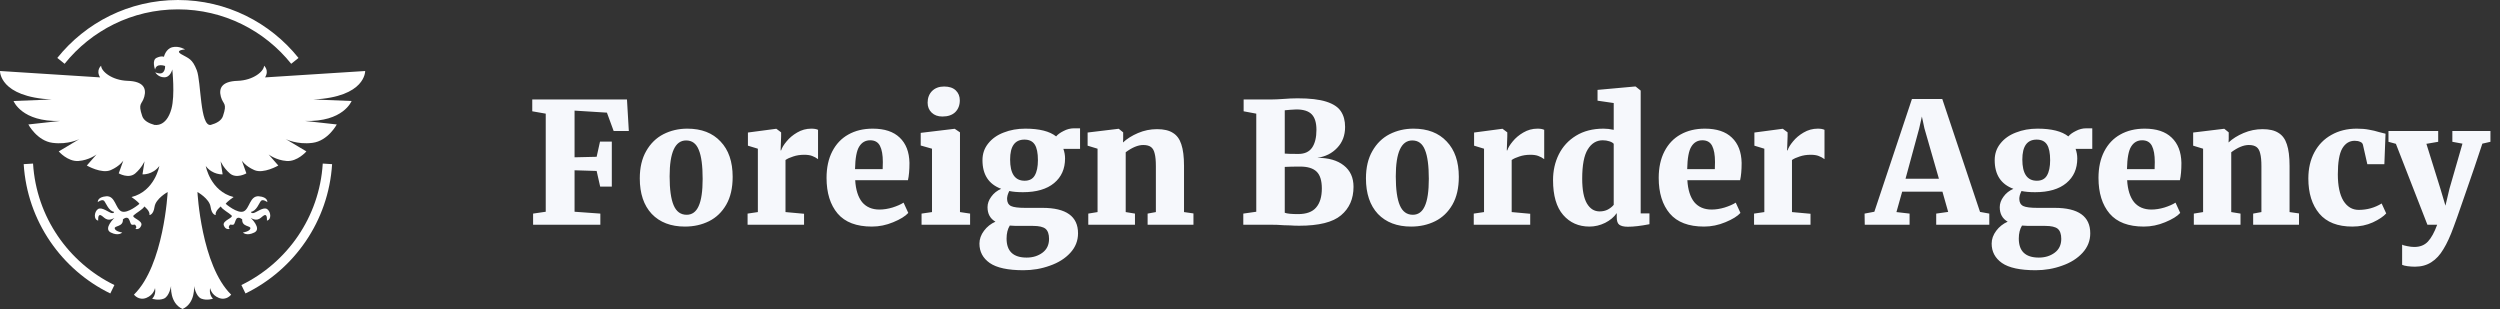 <svg xmlns="http://www.w3.org/2000/svg" width="267" height="33" fill="none" viewBox="0 0 267 33"><rect x="0" y="0" width="267" height="33" fill="#333333" stroke="none"/><path fill="#F6F8FC" d="M58.285 12.138L56.845 11.886V10.626H66.961L67.159 13.992H65.539L64.819 12.03L61.363 11.814V16.8L63.721 16.746L64.081 15.126H65.341V19.932H64.099L63.721 18.258L61.363 18.186V22.614L64.117 22.812V24H56.935V22.812L58.285 22.614V12.138ZM68.329 19.05C68.329 17.898 68.558 16.926 69.013 16.134C69.469 15.33 70.082 14.73 70.85 14.334C71.629 13.938 72.481 13.74 73.406 13.74C74.918 13.74 76.1 14.196 76.951 15.108C77.816 16.008 78.248 17.268 78.248 18.888C78.248 20.076 78.019 21.066 77.564 21.858C77.108 22.65 76.496 23.238 75.728 23.622C74.96 24.006 74.102 24.198 73.153 24.198C71.653 24.198 70.472 23.748 69.608 22.848C68.755 21.936 68.329 20.67 68.329 19.05ZM73.334 22.938C73.909 22.938 74.335 22.632 74.612 22.02C74.9 21.396 75.043 20.424 75.043 19.104C75.043 17.7 74.906 16.668 74.629 16.008C74.365 15.336 73.915 15 73.279 15C72.103 15 71.516 16.278 71.516 18.834C71.516 20.226 71.659 21.258 71.948 21.93C72.236 22.602 72.698 22.938 73.334 22.938ZM79.842 22.812L80.94 22.65V15.882L79.878 15.558V14.154L82.866 13.758H82.92L83.424 14.136V14.568L83.37 16.062H83.424C83.508 15.786 83.7 15.468 84 15.108C84.3 14.736 84.678 14.418 85.134 14.154C85.602 13.878 86.106 13.74 86.646 13.74C86.958 13.74 87.198 13.782 87.366 13.866V16.998C87.174 16.854 86.964 16.74 86.736 16.656C86.52 16.572 86.238 16.53 85.89 16.53C85.458 16.53 85.068 16.59 84.72 16.71C84.372 16.818 84.096 16.944 83.892 17.088V22.65L85.872 22.83V24H79.842V22.812ZM93.117 24.198C91.473 24.198 90.255 23.736 89.463 22.812C88.671 21.876 88.275 20.604 88.275 18.996C88.275 17.904 88.479 16.962 88.887 16.17C89.295 15.378 89.865 14.778 90.597 14.37C91.341 13.95 92.211 13.74 93.207 13.74C94.467 13.74 95.427 14.058 96.087 14.694C96.759 15.33 97.107 16.23 97.131 17.394C97.131 18.162 97.077 18.78 96.969 19.248H91.335C91.395 20.268 91.641 21.048 92.073 21.588C92.517 22.116 93.135 22.38 93.927 22.38C94.371 22.38 94.833 22.308 95.313 22.164C95.805 22.008 96.201 21.834 96.501 21.642L97.005 22.74C96.693 23.088 96.159 23.418 95.403 23.73C94.659 24.042 93.897 24.198 93.117 24.198ZM94.269 18.06L94.287 17.304C94.287 16.548 94.185 15.972 93.981 15.576C93.777 15.18 93.429 14.982 92.937 14.982C92.433 14.982 92.043 15.204 91.767 15.648C91.491 16.08 91.341 16.884 91.317 18.06H94.269ZM100.636 12.444C100.168 12.444 99.79 12.306 99.502 12.03C99.214 11.754 99.07 11.4 99.07 10.968C99.07 10.464 99.226 10.05 99.538 9.726C99.862 9.402 100.294 9.24 100.834 9.24C101.374 9.24 101.788 9.378 102.076 9.654C102.364 9.93 102.508 10.284 102.508 10.716C102.508 11.232 102.346 11.652 102.022 11.976C101.698 12.288 101.242 12.444 100.654 12.444H100.636ZM99.538 15.882L98.332 15.54V14.19L101.932 13.758H101.968L102.526 14.136V22.65L103.606 22.812V24H98.422V22.812L99.538 22.65V15.882ZM109.302 28.86C107.646 28.86 106.446 28.602 105.702 28.086C104.97 27.57 104.604 26.88 104.604 26.016C104.604 25.536 104.766 25.08 105.09 24.648C105.414 24.216 105.822 23.892 106.314 23.676C105.75 23.352 105.468 22.836 105.468 22.128C105.468 21.744 105.6 21.372 105.864 21.012C106.128 20.64 106.482 20.358 106.926 20.166C105.594 19.674 104.928 18.654 104.928 17.106C104.928 16.422 105.132 15.828 105.54 15.324C105.948 14.808 106.5 14.418 107.196 14.154C107.892 13.878 108.66 13.74 109.5 13.74C111 13.74 112.098 14.016 112.794 14.568C112.962 14.364 113.226 14.172 113.586 13.992C113.946 13.8 114.318 13.704 114.702 13.704H115.35V15.9H113.568C113.688 16.236 113.748 16.578 113.748 16.926C113.748 18.03 113.358 18.906 112.578 19.554C111.798 20.202 110.688 20.526 109.248 20.526C108.66 20.526 108.174 20.484 107.79 20.4C107.718 20.544 107.658 20.694 107.61 20.85C107.574 21.006 107.556 21.132 107.556 21.228C107.556 21.6 107.694 21.858 107.97 22.002C108.246 22.134 108.75 22.2 109.482 22.2H111.336C113.868 22.2 115.134 23.106 115.134 24.918C115.134 25.71 114.858 26.406 114.306 27.006C113.754 27.606 113.028 28.062 112.128 28.374C111.24 28.698 110.298 28.86 109.302 28.86ZM109.428 19.302C109.932 19.302 110.292 19.116 110.508 18.744C110.736 18.36 110.85 17.814 110.85 17.106C110.85 16.338 110.736 15.78 110.508 15.432C110.28 15.084 109.914 14.91 109.41 14.91C108.39 14.91 107.88 15.618 107.88 17.034C107.88 18.546 108.396 19.302 109.428 19.302ZM109.644 27.51C110.304 27.51 110.868 27.336 111.336 26.988C111.804 26.64 112.038 26.148 112.038 25.512C112.038 25.008 111.912 24.648 111.66 24.432C111.408 24.228 110.964 24.126 110.328 24.126H108.492C108.3 24.126 108.084 24.114 107.844 24.09C107.616 24.462 107.502 24.924 107.502 25.476C107.502 26.832 108.216 27.51 109.644 27.51ZM117.219 15.882L116.157 15.558V14.154L119.433 13.758H119.487L119.955 14.136V14.802L119.937 15.216C120.357 14.82 120.891 14.484 121.539 14.208C122.187 13.932 122.865 13.794 123.573 13.794C124.293 13.794 124.857 13.926 125.265 14.19C125.685 14.442 125.985 14.85 126.165 15.414C126.357 15.978 126.453 16.746 126.453 17.718V22.65L127.461 22.794V24H122.565V22.812L123.447 22.65V17.736C123.447 17.16 123.405 16.716 123.321 16.404C123.249 16.08 123.117 15.846 122.925 15.702C122.733 15.558 122.457 15.486 122.097 15.486C121.545 15.486 120.921 15.744 120.225 16.26V22.65L121.215 22.812V24H116.229V22.812L117.219 22.65V15.882ZM134.17 12.138L132.82 11.886V10.626H135.664C136.072 10.626 136.612 10.602 137.284 10.554C137.428 10.542 137.608 10.53 137.824 10.518C138.04 10.506 138.292 10.5 138.58 10.5C139.888 10.5 140.914 10.62 141.658 10.86C142.402 11.1 142.918 11.442 143.206 11.886C143.506 12.33 143.656 12.888 143.656 13.56C143.656 14.46 143.374 15.204 142.81 15.792C142.258 16.38 141.55 16.734 140.686 16.854C141.886 16.854 142.828 17.124 143.512 17.664C144.208 18.204 144.556 18.966 144.556 19.95C144.556 21.234 144.112 22.248 143.224 22.992C142.348 23.736 140.854 24.108 138.742 24.108C138.406 24.108 138.082 24.096 137.77 24.072C137.458 24.06 137.236 24.054 137.104 24.054C136.672 24.018 136.204 24 135.7 24H132.784V22.812L134.17 22.614V12.138ZM137.212 16.404C137.428 16.428 137.914 16.44 138.67 16.44C139.33 16.44 139.816 16.218 140.128 15.774C140.44 15.318 140.596 14.682 140.596 13.866C140.596 13.11 140.428 12.558 140.092 12.21C139.756 11.862 139.21 11.688 138.454 11.688C138.274 11.688 138.064 11.7 137.824 11.724C137.584 11.736 137.38 11.754 137.212 11.778V16.404ZM137.212 22.722C137.452 22.818 137.926 22.866 138.634 22.866C139.522 22.866 140.164 22.632 140.56 22.164C140.968 21.696 141.172 21.018 141.172 20.13C141.172 19.29 140.986 18.69 140.614 18.33C140.242 17.97 139.654 17.79 138.85 17.79C138.19 17.79 137.644 17.802 137.212 17.826V22.722ZM145.884 19.05C145.884 17.898 146.112 16.926 146.568 16.134C147.024 15.33 147.636 14.73 148.404 14.334C149.184 13.938 150.036 13.74 150.96 13.74C152.472 13.74 153.654 14.196 154.506 15.108C155.37 16.008 155.802 17.268 155.802 18.888C155.802 20.076 155.574 21.066 155.118 21.858C154.662 22.65 154.05 23.238 153.282 23.622C152.514 24.006 151.656 24.198 150.708 24.198C149.208 24.198 148.026 23.748 147.162 22.848C146.31 21.936 145.884 20.67 145.884 19.05ZM150.888 22.938C151.464 22.938 151.89 22.632 152.166 22.02C152.454 21.396 152.598 20.424 152.598 19.104C152.598 17.7 152.46 16.668 152.184 16.008C151.92 15.336 151.47 15 150.834 15C149.658 15 149.07 16.278 149.07 18.834C149.07 20.226 149.214 21.258 149.502 21.93C149.79 22.602 150.252 22.938 150.888 22.938ZM157.397 22.812L158.495 22.65V15.882L157.433 15.558V14.154L160.421 13.758H160.475L160.979 14.136V14.568L160.925 16.062H160.979C161.063 15.786 161.255 15.468 161.555 15.108C161.855 14.736 162.233 14.418 162.689 14.154C163.157 13.878 163.661 13.74 164.201 13.74C164.513 13.74 164.753 13.782 164.921 13.866V16.998C164.729 16.854 164.519 16.74 164.291 16.656C164.075 16.572 163.793 16.53 163.445 16.53C163.013 16.53 162.623 16.59 162.275 16.71C161.927 16.818 161.651 16.944 161.447 17.088V22.65L163.427 22.83V24H157.397V22.812ZM169.753 24.198C168.601 24.198 167.665 23.784 166.945 22.956C166.225 22.128 165.865 20.886 165.865 19.23C165.865 18.234 166.069 17.322 166.477 16.494C166.897 15.654 167.509 14.988 168.313 14.496C169.129 13.992 170.113 13.74 171.265 13.74C171.613 13.74 171.973 13.782 172.345 13.866V11.004L170.617 10.752V9.6L174.595 9.24H174.685L175.225 9.672V22.794H176.161V23.946C175.237 24.126 174.469 24.216 173.857 24.216C173.437 24.216 173.131 24.144 172.939 24C172.759 23.868 172.669 23.604 172.669 23.208V22.758C172.381 23.178 171.967 23.526 171.427 23.802C170.887 24.066 170.329 24.198 169.753 24.198ZM170.833 22.578C171.169 22.578 171.463 22.512 171.715 22.38C171.979 22.236 172.189 22.068 172.345 21.876V15.36C172.261 15.252 172.105 15.162 171.877 15.09C171.661 15.018 171.427 14.982 171.175 14.982C170.503 14.982 169.969 15.306 169.573 15.954C169.177 16.59 168.979 17.634 168.979 19.086C168.979 20.274 169.147 21.156 169.483 21.732C169.819 22.296 170.269 22.578 170.833 22.578ZM181.992 24.198C180.348 24.198 179.13 23.736 178.338 22.812C177.546 21.876 177.15 20.604 177.15 18.996C177.15 17.904 177.354 16.962 177.762 16.17C178.17 15.378 178.74 14.778 179.472 14.37C180.216 13.95 181.086 13.74 182.082 13.74C183.342 13.74 184.302 14.058 184.962 14.694C185.634 15.33 185.982 16.23 186.006 17.394C186.006 18.162 185.952 18.78 185.844 19.248H180.21C180.27 20.268 180.516 21.048 180.948 21.588C181.392 22.116 182.01 22.38 182.802 22.38C183.246 22.38 183.708 22.308 184.188 22.164C184.68 22.008 185.076 21.834 185.376 21.642L185.88 22.74C185.568 23.088 185.034 23.418 184.278 23.73C183.534 24.042 182.772 24.198 181.992 24.198ZM183.144 18.06L183.162 17.304C183.162 16.548 183.06 15.972 182.856 15.576C182.652 15.18 182.304 14.982 181.812 14.982C181.308 14.982 180.918 15.204 180.642 15.648C180.366 16.08 180.216 16.884 180.192 18.06H183.144ZM187.333 22.812L188.431 22.65V15.882L187.369 15.558V14.154L190.357 13.758H190.411L190.915 14.136V14.568L190.861 16.062H190.915C190.999 15.786 191.191 15.468 191.491 15.108C191.791 14.736 192.169 14.418 192.625 14.154C193.093 13.878 193.597 13.74 194.137 13.74C194.449 13.74 194.689 13.782 194.857 13.866V16.998C194.665 16.854 194.455 16.74 194.227 16.656C194.011 16.572 193.729 16.53 193.381 16.53C192.949 16.53 192.559 16.59 192.211 16.71C191.863 16.818 191.587 16.944 191.383 17.088V22.65L193.363 22.83V24H187.333V22.812ZM204.195 10.572H207.435L211.467 22.632L212.457 22.812V24H206.787V22.812L208.065 22.632L207.453 20.472H203.151L202.539 22.65L203.943 22.812V24H199.155L199.137 22.812L200.181 22.614L204.195 10.572ZM205.527 13.704L205.257 12.444L204.969 13.722L203.511 19.086H207.075L205.527 13.704ZM217.407 28.86C215.751 28.86 214.551 28.602 213.807 28.086C213.075 27.57 212.709 26.88 212.709 26.016C212.709 25.536 212.871 25.08 213.195 24.648C213.519 24.216 213.927 23.892 214.419 23.676C213.855 23.352 213.573 22.836 213.573 22.128C213.573 21.744 213.705 21.372 213.969 21.012C214.233 20.64 214.587 20.358 215.031 20.166C213.699 19.674 213.033 18.654 213.033 17.106C213.033 16.422 213.237 15.828 213.645 15.324C214.053 14.808 214.605 14.418 215.301 14.154C215.997 13.878 216.765 13.74 217.605 13.74C219.105 13.74 220.203 14.016 220.899 14.568C221.067 14.364 221.331 14.172 221.691 13.992C222.051 13.8 222.423 13.704 222.807 13.704H223.455V15.9H221.673C221.793 16.236 221.853 16.578 221.853 16.926C221.853 18.03 221.463 18.906 220.683 19.554C219.903 20.202 218.793 20.526 217.353 20.526C216.765 20.526 216.279 20.484 215.895 20.4C215.823 20.544 215.763 20.694 215.715 20.85C215.679 21.006 215.661 21.132 215.661 21.228C215.661 21.6 215.799 21.858 216.075 22.002C216.351 22.134 216.855 22.2 217.587 22.2H219.441C221.973 22.2 223.239 23.106 223.239 24.918C223.239 25.71 222.963 26.406 222.411 27.006C221.859 27.606 221.133 28.062 220.233 28.374C219.345 28.698 218.403 28.86 217.407 28.86ZM217.533 19.302C218.037 19.302 218.397 19.116 218.613 18.744C218.841 18.36 218.955 17.814 218.955 17.106C218.955 16.338 218.841 15.78 218.613 15.432C218.385 15.084 218.019 14.91 217.515 14.91C216.495 14.91 215.985 15.618 215.985 17.034C215.985 18.546 216.501 19.302 217.533 19.302ZM217.749 27.51C218.409 27.51 218.973 27.336 219.441 26.988C219.909 26.64 220.143 26.148 220.143 25.512C220.143 25.008 220.017 24.648 219.765 24.432C219.513 24.228 219.069 24.126 218.433 24.126H216.597C216.405 24.126 216.189 24.114 215.949 24.09C215.721 24.462 215.607 24.924 215.607 25.476C215.607 26.832 216.321 27.51 217.749 27.51ZM228.961 24.198C227.317 24.198 226.099 23.736 225.307 22.812C224.515 21.876 224.119 20.604 224.119 18.996C224.119 17.904 224.323 16.962 224.731 16.17C225.139 15.378 225.709 14.778 226.441 14.37C227.185 13.95 228.055 13.74 229.051 13.74C230.311 13.74 231.271 14.058 231.931 14.694C232.603 15.33 232.951 16.23 232.975 17.394C232.975 18.162 232.921 18.78 232.813 19.248H227.179C227.239 20.268 227.485 21.048 227.917 21.588C228.361 22.116 228.979 22.38 229.771 22.38C230.215 22.38 230.677 22.308 231.157 22.164C231.649 22.008 232.045 21.834 232.345 21.642L232.849 22.74C232.537 23.088 232.003 23.418 231.247 23.73C230.503 24.042 229.741 24.198 228.961 24.198ZM230.113 18.06L230.131 17.304C230.131 16.548 230.029 15.972 229.825 15.576C229.621 15.18 229.273 14.982 228.781 14.982C228.277 14.982 227.887 15.204 227.611 15.648C227.335 16.08 227.185 16.884 227.161 18.06H230.113ZM235.291 15.882L234.229 15.558V14.154L237.505 13.758H237.559L238.027 14.136V14.802L238.009 15.216C238.429 14.82 238.963 14.484 239.611 14.208C240.259 13.932 240.937 13.794 241.645 13.794C242.365 13.794 242.929 13.926 243.337 14.19C243.757 14.442 244.057 14.85 244.237 15.414C244.429 15.978 244.525 16.746 244.525 17.718V22.65L245.533 22.794V24H240.637V22.812L241.519 22.65V17.736C241.519 17.16 241.477 16.716 241.393 16.404C241.321 16.08 241.189 15.846 240.997 15.702C240.805 15.558 240.529 15.486 240.169 15.486C239.617 15.486 238.993 15.744 238.297 16.26V22.65L239.287 22.812V24H234.301V22.812L235.291 22.65V15.882ZM246.531 19.068C246.531 18 246.747 17.064 247.179 16.26C247.611 15.456 248.217 14.838 248.997 14.406C249.777 13.962 250.677 13.74 251.697 13.74C252.201 13.74 252.633 13.776 252.993 13.848C253.365 13.908 253.743 13.998 254.127 14.118C254.475 14.214 254.691 14.268 254.775 14.28L254.649 17.538H252.831L252.363 15.468C252.327 15.312 252.225 15.204 252.057 15.144C251.901 15.072 251.709 15.036 251.481 15.036C250.917 15.036 250.473 15.312 250.149 15.864C249.837 16.416 249.681 17.334 249.681 18.618C249.681 19.842 249.879 20.784 250.275 21.444C250.683 22.092 251.229 22.416 251.913 22.416C252.801 22.416 253.617 22.188 254.361 21.732L254.847 22.794C254.559 23.118 254.085 23.436 253.425 23.748C252.765 24.048 252.033 24.198 251.229 24.198C249.657 24.198 248.481 23.736 247.701 22.812C246.921 21.876 246.531 20.628 246.531 19.068ZM257.915 28.482C257.663 28.482 257.399 28.464 257.123 28.428C256.859 28.392 256.667 28.344 256.547 28.284V26.124C256.631 26.184 256.811 26.238 257.087 26.286C257.363 26.346 257.615 26.376 257.843 26.376C258.455 26.376 258.941 26.184 259.301 25.8C259.661 25.416 259.991 24.816 260.291 24H259.247L255.881 15.36L255.089 15.144V13.992H260.399V15.144L259.139 15.36L260.633 20.148L261.173 21.966L261.605 20.148L262.991 15.342L261.911 15.144V13.992H265.979V15.144L265.115 15.342C264.611 16.89 263.993 18.708 263.261 20.796C262.541 22.884 262.139 24.024 262.055 24.216C261.695 25.212 261.329 26.01 260.957 26.61C260.597 27.222 260.171 27.684 259.679 27.996C259.187 28.32 258.599 28.482 257.915 28.482Z"/><path stroke="#fff" d="M31.49 6.5C28.558 2.842 24.052 0.5 19 0.5C13.947 0.5 9.441 2.842 6.509 6.5M26 30.892C31.045 28.433 34.605 23.399 34.969 17.5M11.999 30.892C6.954 28.433 3.394 23.399 3.03 17.5"/><path fill="#fff" d="M39 7.584L28.309 8.266C28.781 7.495 28.2 7.019 28.2 7.019C28.2 7.611 27.055 8.582 25.364 8.634C23.672 8.688 23.346 9.442 23.591 10.332C23.836 11.22 24.3 10.951 23.809 12.404C23.647 12.881 23.129 13.168 22.505 13.342C21.349 13.524 21.49 8.722 21.018 7.506C20.545 6.284 20.164 6.248 19.382 5.8C18.6 5.351 19.763 5.279 19.763 5.279C19.763 5.279 19.109 4.867 18.4 5.044C17.69 5.224 17.509 6.068 17.509 6.068C17.509 6.068 17.273 5.924 16.727 6.175C16.182 6.426 16.563 7.432 16.563 7.432C16.69 6.695 17.631 7.047 17.631 7.047C17.631 7.047 17.672 7.487 17.4 7.737C17.127 7.988 16.581 7.719 16.581 7.719C16.581 7.719 16.872 8.257 17.545 8.257C18.217 8.257 18.4 7.414 18.4 7.414C18.4 7.414 18.706 10.182 18.309 11.623C17.755 13.626 16.528 13.331 16.492 13.339C15.869 13.166 15.352 12.879 15.191 12.403C14.7 10.95 15.164 11.219 15.409 10.331C15.655 9.442 15.327 8.687 13.636 8.633C11.946 8.58 10.801 7.61 10.801 7.018C10.801 7.018 10.218 7.494 10.691 8.265L6.68646e-05 7.583C6.68646e-05 7.583 -0.082 10.357 5.536 10.625L1.445 10.787C1.445 10.787 2.318 13.049 6.435 12.915L3.027 13.292C3.027 13.292 3.953 15.041 5.618 15.256C7.281 15.472 8.481 14.852 8.481 14.852L6.273 16.171C6.273 16.171 7.228 17.275 8.373 17.193C9.518 17.114 10.309 16.494 10.309 16.494L9.272 17.678C9.272 17.678 10.854 18.595 11.835 18.164C12.818 17.733 13.173 17.142 13.173 17.142L12.681 18.514C12.681 18.514 13.746 19.133 14.454 18.514C15.163 17.894 15.436 17.221 15.436 17.221L15.218 18.621C15.218 18.621 16.282 18.701 17.018 17.733C17.018 17.733 16.528 20.425 14.045 21.044C14.045 21.044 14.755 21.53 14.891 21.772C14.891 21.772 13.636 22.848 12.981 22.58C12.326 22.31 12.326 20.881 11.345 20.963C10.364 21.045 10.445 21.584 10.445 21.584C10.445 21.584 10.927 21.223 11.126 21.458C11.326 21.693 11.6 22.532 12.181 22.623C12.181 22.623 12.2 22.805 11.908 22.75C11.617 22.696 10.854 22.05 10.454 22.338C10.054 22.625 9.981 23.47 10.49 23.559C10.49 23.559 10.417 22.842 10.763 22.985C11.108 23.128 11.364 23.774 12.218 23.271C12.218 23.271 11 24.419 11.835 24.834C12.671 25.245 13.054 24.834 13.054 24.834C13.054 24.834 12.326 24.726 12.253 24.402C12.181 24.078 13.182 24.257 13.126 23.432C13.126 23.432 13.617 22.984 13.818 23.505C14.017 24.025 13.964 24.043 14.417 23.989C14.417 23.989 14.708 24.276 14.453 24.438C14.453 24.438 14.89 24.618 15.089 24.078C15.29 23.54 13.998 23.271 14.271 23.001C14.544 22.732 15.254 22.373 15.416 22.05C15.416 22.05 16.052 22.534 15.962 22.966C15.962 22.966 16.38 22.966 16.506 22.085C16.633 21.207 17.907 20.507 17.907 20.507C17.907 20.507 17.507 28.341 14.307 31.465C14.307 31.465 14.806 32.138 15.626 31.815C16.445 31.492 16.553 30.765 16.553 30.765C16.553 30.765 16.718 31.426 16.253 31.902C16.253 31.902 16.88 32.126 17.48 31.902C18.081 31.681 18.27 30.549 18.27 30.549C18.27 30.549 18.106 32.38 19.497 33C20.888 32.38 20.724 30.549 20.724 30.549C20.724 30.549 20.916 31.681 21.516 31.902C22.116 32.126 22.743 31.902 22.743 31.902C22.279 31.426 22.443 30.765 22.443 30.765C22.443 30.765 22.551 31.492 23.37 31.815C24.188 32.139 24.688 31.465 24.688 31.465C21.488 28.342 21.087 20.507 21.087 20.507C21.087 20.507 22.36 21.208 22.488 22.085C22.615 22.966 23.033 22.966 23.033 22.966C22.941 22.534 23.578 22.05 23.578 22.05C23.741 22.373 24.45 22.732 24.723 23.001C24.996 23.271 23.705 23.54 23.905 24.078C24.104 24.617 24.541 24.438 24.541 24.438C24.286 24.277 24.578 23.989 24.578 23.989C25.032 24.043 24.977 24.025 25.178 23.505C25.377 22.984 25.869 23.432 25.869 23.432C25.813 24.257 26.814 24.078 26.741 24.402C26.668 24.726 25.941 24.834 25.941 24.834C25.941 24.834 26.322 25.245 27.16 24.834C27.996 24.421 26.777 23.271 26.777 23.271C27.631 23.773 27.887 23.128 28.232 22.985C28.578 22.841 28.505 23.559 28.505 23.559C29.014 23.47 28.941 22.626 28.541 22.338C28.141 22.051 27.378 22.697 27.087 22.75C26.796 22.805 26.813 22.623 26.813 22.623C27.395 22.532 27.669 21.693 27.868 21.458C28.068 21.223 28.549 21.584 28.549 21.584C28.549 21.584 28.631 21.045 27.649 20.963C26.667 20.882 26.667 22.311 26.014 22.58C25.359 22.848 24.103 21.772 24.103 21.772C24.241 21.53 24.95 21.044 24.95 21.044C22.468 20.425 21.976 17.733 21.976 17.733C22.713 18.702 23.777 18.621 23.777 18.621L23.559 17.221C23.559 17.221 23.832 17.894 24.541 18.514C25.25 19.133 26.314 18.514 26.314 18.514L25.823 17.142C25.823 17.142 26.177 17.733 27.16 18.164C28.141 18.595 29.723 17.678 29.723 17.678L28.686 16.494C28.686 16.494 29.477 17.114 30.622 17.193C31.768 17.275 32.722 16.171 32.722 16.171L30.513 14.852C30.513 14.852 31.713 15.472 33.377 15.256C35.041 15.041 35.968 13.292 35.968 13.292L32.559 12.915C36.678 13.05 37.55 10.787 37.55 10.787L33.458 10.625C39.081 10.359 39 7.584 39 7.584Z"/></svg>